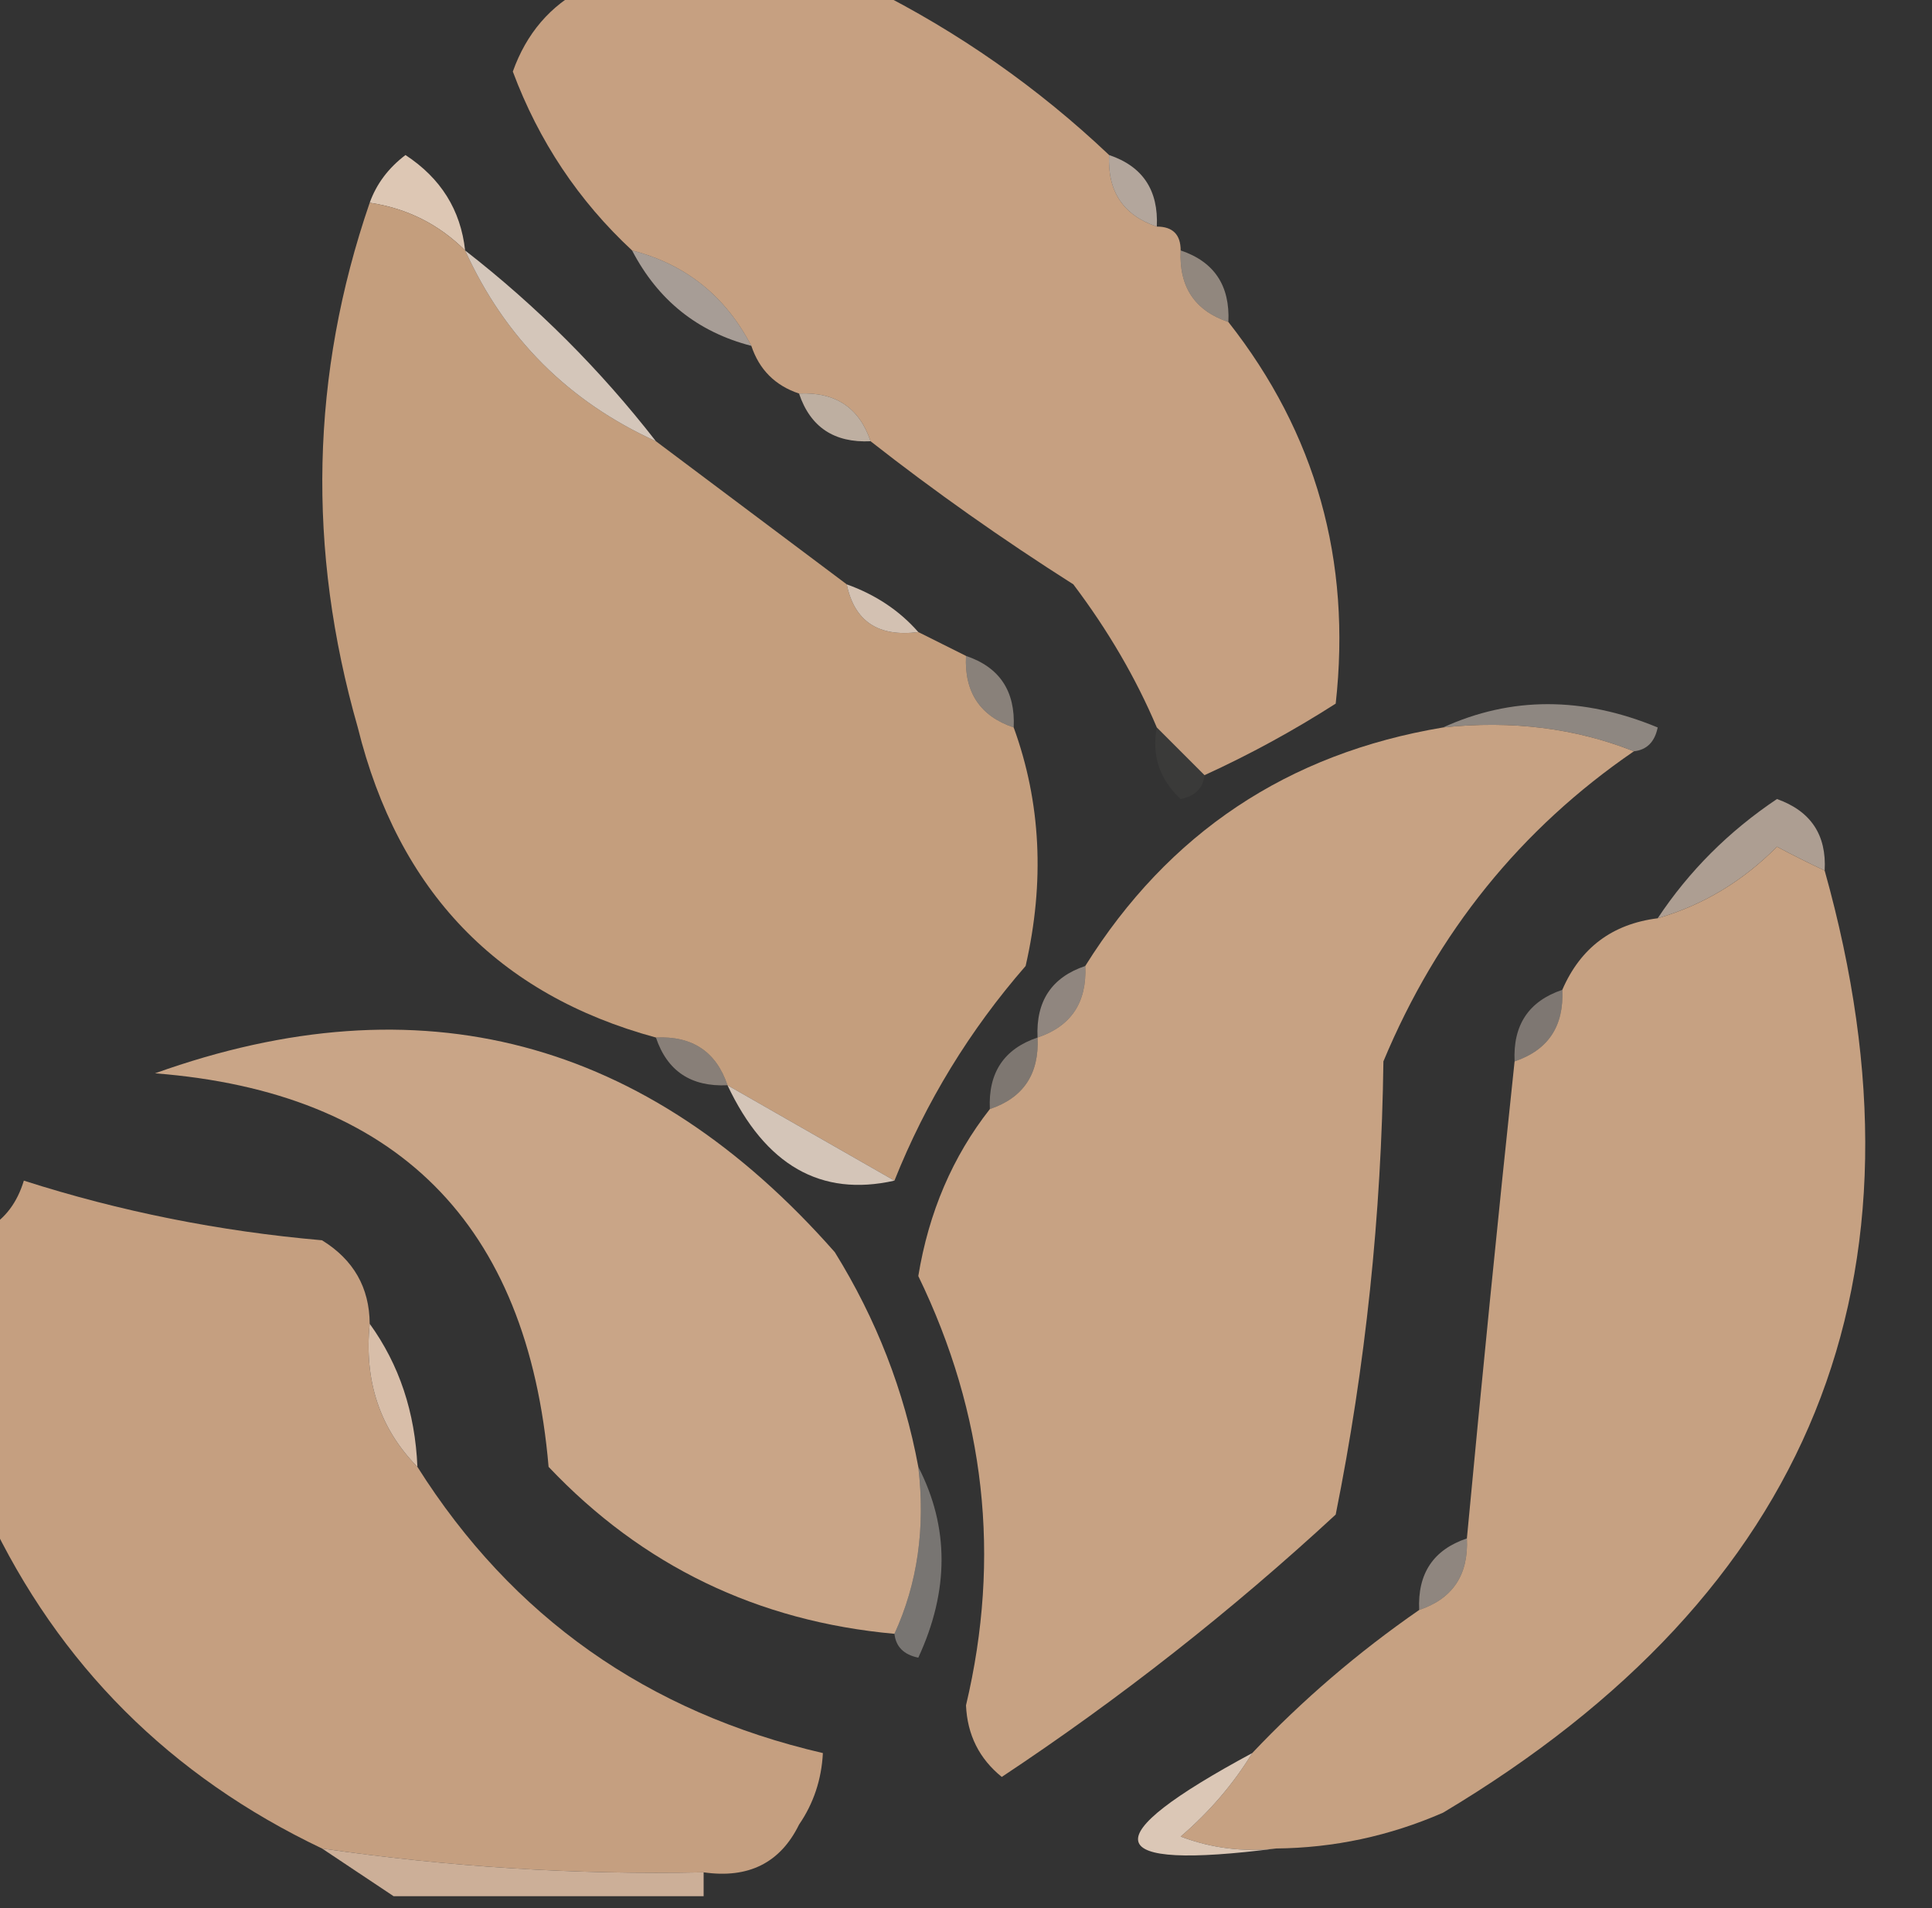 <?xml version="1.0" encoding="UTF-8"?>
<!DOCTYPE svg PUBLIC "-//W3C//DTD SVG 1.1//EN" "http://www.w3.org/Graphics/SVG/1.1/DTD/svg11.dtd">
<svg xmlns="http://www.w3.org/2000/svg" version="1.1" width="81px" height="80px" style="shape-rendering:geometricPrecision; text-rendering:geometricPrecision; image-rendering:optimizeQuality; fill-rule:evenodd; clip-rule:evenodd" xmlns:xlink="http://www.w3.org/1999/xlink">
<rect width="100%" height="100%" fill="#333333" stroke="none"/>
<g><path style="opacity:1" fill="#c6a081" d="M 24.5,-0.5 C 28.5,-0.5 32.5,-0.5 36.5,-0.5C 40.183,1.341 43.517,3.674 46.5,6.5C 46.427,8.027 47.094,9.027 48.5,9.5C 49.167,9.5 49.5,9.833 49.5,10.5C 49.427,12.027 50.094,13.027 51.5,13.5C 55.167,18.16 56.667,23.493 56,29.5C 54.22,30.639 52.386,31.639 50.5,32.5C 49.833,31.833 49.167,31.167 48.5,30.5C 47.625,28.432 46.459,26.432 45,24.5C 42.012,22.601 39.179,20.601 36.5,18.5C 36.027,17.094 35.027,16.427 33.5,16.5C 32.5,16.167 31.833,15.5 31.5,14.5C 30.415,12.413 28.749,11.08 26.5,10.5C 24.256,8.416 22.589,5.916 21.5,3C 22.071,1.401 23.071,0.234 24.5,-0.5 Z"/></g>
<g><path style="opacity:0.988" fill="#dec8b5" d="M 19.5,10.5 C 18.395,9.4 17.062,8.733 15.5,8.5C 15.783,7.711 16.283,7.044 17,6.5C 18.481,7.471 19.315,8.804 19.5,10.5 Z"/></g>
<g><path style="opacity:0.725" fill="#e4d2c4" d="M 46.5,6.5 C 47.906,6.973 48.573,7.973 48.5,9.5C 47.094,9.027 46.427,8.027 46.5,6.5 Z"/></g>
<g><path style="opacity:1" fill="#c49e7d" d="M 15.5,8.5 C 17.062,8.733 18.395,9.4 19.5,10.5C 21.167,14.167 23.833,16.833 27.5,18.5C 30.167,20.5 32.833,22.5 35.5,24.5C 35.821,26.048 36.821,26.715 38.5,26.5C 39.167,26.833 39.833,27.167 40.5,27.5C 40.427,29.027 41.094,30.027 42.5,30.5C 43.641,33.64 43.807,36.973 43,40.5C 40.654,43.194 38.82,46.194 37.5,49.5C 35.167,48.167 32.833,46.833 30.5,45.5C 30.027,44.094 29.027,43.427 27.5,43.5C 20.869,41.7 16.703,37.367 15,30.5C 12.862,23.031 13.028,15.698 15.5,8.5 Z"/></g>
<g><path style="opacity:0.639" fill="#e9dace" d="M 26.5,10.5 C 28.749,11.08 30.415,12.413 31.5,14.5C 29.251,13.92 27.585,12.587 26.5,10.5 Z"/></g>
<g><path style="opacity:0.89" fill="#e7d7ca" d="M 19.5,10.5 C 22.5,12.833 25.167,15.5 27.5,18.5C 23.833,16.833 21.167,14.167 19.5,10.5 Z"/></g>
<g><path style="opacity:0.541" fill="#e2cfbe" d="M 49.5,10.5 C 50.906,10.973 51.573,11.973 51.5,13.5C 50.094,13.027 49.427,12.027 49.5,10.5 Z"/></g>
<g><path style="opacity:0.796" fill="#e2cfbe" d="M 33.5,16.5 C 35.027,16.427 36.027,17.094 36.5,18.5C 34.973,18.573 33.973,17.906 33.5,16.5 Z"/></g>
<g><path style="opacity:0.914" fill="#e2cebe" d="M 35.5,24.5 C 36.709,24.932 37.709,25.599 38.5,26.5C 36.821,26.715 35.821,26.048 35.5,24.5 Z"/></g>
<g><path style="opacity:0.478" fill="#e6d5c7" d="M 40.5,27.5 C 41.906,27.973 42.573,28.973 42.5,30.5C 41.094,30.027 40.427,29.027 40.5,27.5 Z"/></g>
<g><path style="opacity:0.494" fill="#eadcd0" d="M 60.5,30.5 C 63.355,29.197 66.355,29.197 69.5,30.5C 69.376,31.107 69.043,31.44 68.5,31.5C 66.052,30.527 63.385,30.194 60.5,30.5 Z"/></g>
<g><path style="opacity:1" fill="#c7a283" d="M 60.5,30.5 C 63.385,30.194 66.052,30.527 68.5,31.5C 63.757,34.751 60.257,39.085 58,44.5C 57.917,50.942 57.251,57.275 56,63.5C 51.62,67.548 46.954,71.215 42,74.5C 41.056,73.737 40.556,72.737 40.5,71.5C 41.974,65.29 41.307,59.29 38.5,53.5C 38.939,50.824 39.939,48.49 41.5,46.5C 42.906,46.027 43.573,45.027 43.5,43.5C 44.906,43.027 45.573,42.027 45.5,40.5C 48.989,34.921 53.989,31.588 60.5,30.5 Z"/></g>
<g><path style="opacity:0.039" fill="#f2e9e3" d="M 48.5,30.5 C 49.167,31.167 49.833,31.833 50.5,32.5C 50.44,33.043 50.107,33.376 49.5,33.5C 48.614,32.675 48.281,31.675 48.5,30.5 Z"/></g>
<g><path style="opacity:0.71" fill="#dfcab8" d="M 76.5,36.5 C 75.85,36.196 75.183,35.863 74.5,35.5C 73.06,36.952 71.394,37.952 69.5,38.5C 70.812,36.521 72.479,34.855 74.5,33.5C 75.918,34.005 76.585,35.005 76.5,36.5 Z"/></g>
<g><path style="opacity:1" fill="#c6a182" d="M 76.5,36.5 C 81.293,53.596 75.96,66.762 60.5,76C 58.26,76.977 55.927,77.477 53.5,77.5C 52.127,77.657 50.793,77.49 49.5,77C 50.71,75.961 51.71,74.794 52.5,73.5C 54.607,71.273 56.94,69.273 59.5,67.5C 60.906,67.027 61.573,66.027 61.5,64.5C 62.128,57.801 62.795,51.134 63.5,44.5C 64.906,44.027 65.573,43.027 65.5,41.5C 66.262,39.738 67.596,38.738 69.5,38.5C 71.394,37.952 73.06,36.952 74.5,35.5C 75.183,35.863 75.85,36.196 76.5,36.5 Z"/></g>
<g><path style="opacity:0.525" fill="#e4d2c4" d="M 45.5,40.5 C 45.573,42.027 44.906,43.027 43.5,43.5C 43.427,41.973 44.094,40.973 45.5,40.5 Z"/></g>
<g><path style="opacity:1" fill="#c9a587" d="M 38.5,61.5 C 38.802,64.059 38.468,66.393 37.5,68.5C 31.761,67.979 26.927,65.646 23,61.5C 22.125,51.291 16.625,45.791 6.5,45C 17.598,41.025 27.098,43.525 35,52.5C 36.741,55.309 37.908,58.309 38.5,61.5 Z"/></g>
<g><path style="opacity:0.416" fill="#e7d7ca" d="M 65.5,41.5 C 65.573,43.027 64.906,44.027 63.5,44.5C 63.427,42.973 64.094,41.973 65.5,41.5 Z"/></g>
<g><path style="opacity:0.482" fill="#e4d2c3" d="M 27.5,43.5 C 29.027,43.427 30.027,44.094 30.5,45.5C 28.973,45.573 27.973,44.906 27.5,43.5 Z"/></g>
<g><path style="opacity:0.89" fill="#e7d6c8" d="M 30.5,45.5 C 32.833,46.833 35.167,48.167 37.5,49.5C 34.419,50.194 32.086,48.861 30.5,45.5 Z"/></g>
<g><path style="opacity:0.416" fill="#e6d6c8" d="M 43.5,43.5 C 43.573,45.027 42.906,46.027 41.5,46.5C 41.427,44.973 42.094,43.973 43.5,43.5 Z"/></g>
<g><path style="opacity:1" fill="#c59f80" d="M 15.5,55.5 C 15.259,57.898 15.926,59.898 17.5,61.5C 21.473,67.793 27.14,71.793 34.5,73.5C 34.443,74.609 34.11,75.609 33.5,76.5C 32.713,78.104 31.38,78.771 29.5,78.5C 24.13,78.608 18.797,78.275 13.5,77.5C 7.135,74.468 2.468,69.802 -0.5,63.5C -0.5,59.5 -0.5,55.5 -0.5,51.5C 0.222,51.083 0.722,50.416 1,49.5C 5.037,50.793 9.204,51.626 13.5,52C 14.823,52.816 15.489,53.983 15.5,55.5 Z"/></g>
<g><path style="opacity:0.984" fill="#dac0ab" d="M 15.5,55.5 C 16.738,57.214 17.405,59.214 17.5,61.5C 15.926,59.898 15.259,57.898 15.5,55.5 Z"/></g>
<g><path style="opacity:0.369" fill="#f0e6de" d="M 38.5,61.5 C 39.8,64.024 39.8,66.691 38.5,69.5C 37.893,69.376 37.56,69.043 37.5,68.5C 38.468,66.393 38.802,64.059 38.5,61.5 Z"/></g>
<g><path style="opacity:0.514" fill="#e5d4c6" d="M 61.5,64.5 C 61.573,66.027 60.906,67.027 59.5,67.5C 59.427,65.973 60.094,64.973 61.5,64.5 Z"/></g>
<g><path style="opacity:0.004" fill="#eee3da" d="M 34.5,73.5 C 35.239,73.369 35.906,73.536 36.5,74C 35.922,75.417 34.922,76.25 33.5,76.5C 34.11,75.609 34.443,74.609 34.5,73.5 Z"/></g>
<g><path style="opacity:0.969" fill="#e1ccbb" d="M 52.5,73.5 C 51.71,74.794 50.71,75.961 49.5,77C 50.793,77.49 52.127,77.657 53.5,77.5C 46.132,78.443 45.799,77.11 52.5,73.5 Z"/></g>
<g><path style="opacity:0.957" fill="#d3b59d" d="M 13.5,77.5 C 18.797,78.275 24.13,78.608 29.5,78.5C 29.5,78.833 29.5,79.167 29.5,79.5C 25.167,79.5 20.833,79.5 16.5,79.5C 15.5,78.833 14.5,78.167 13.5,77.5 Z"/></g>
</svg>
